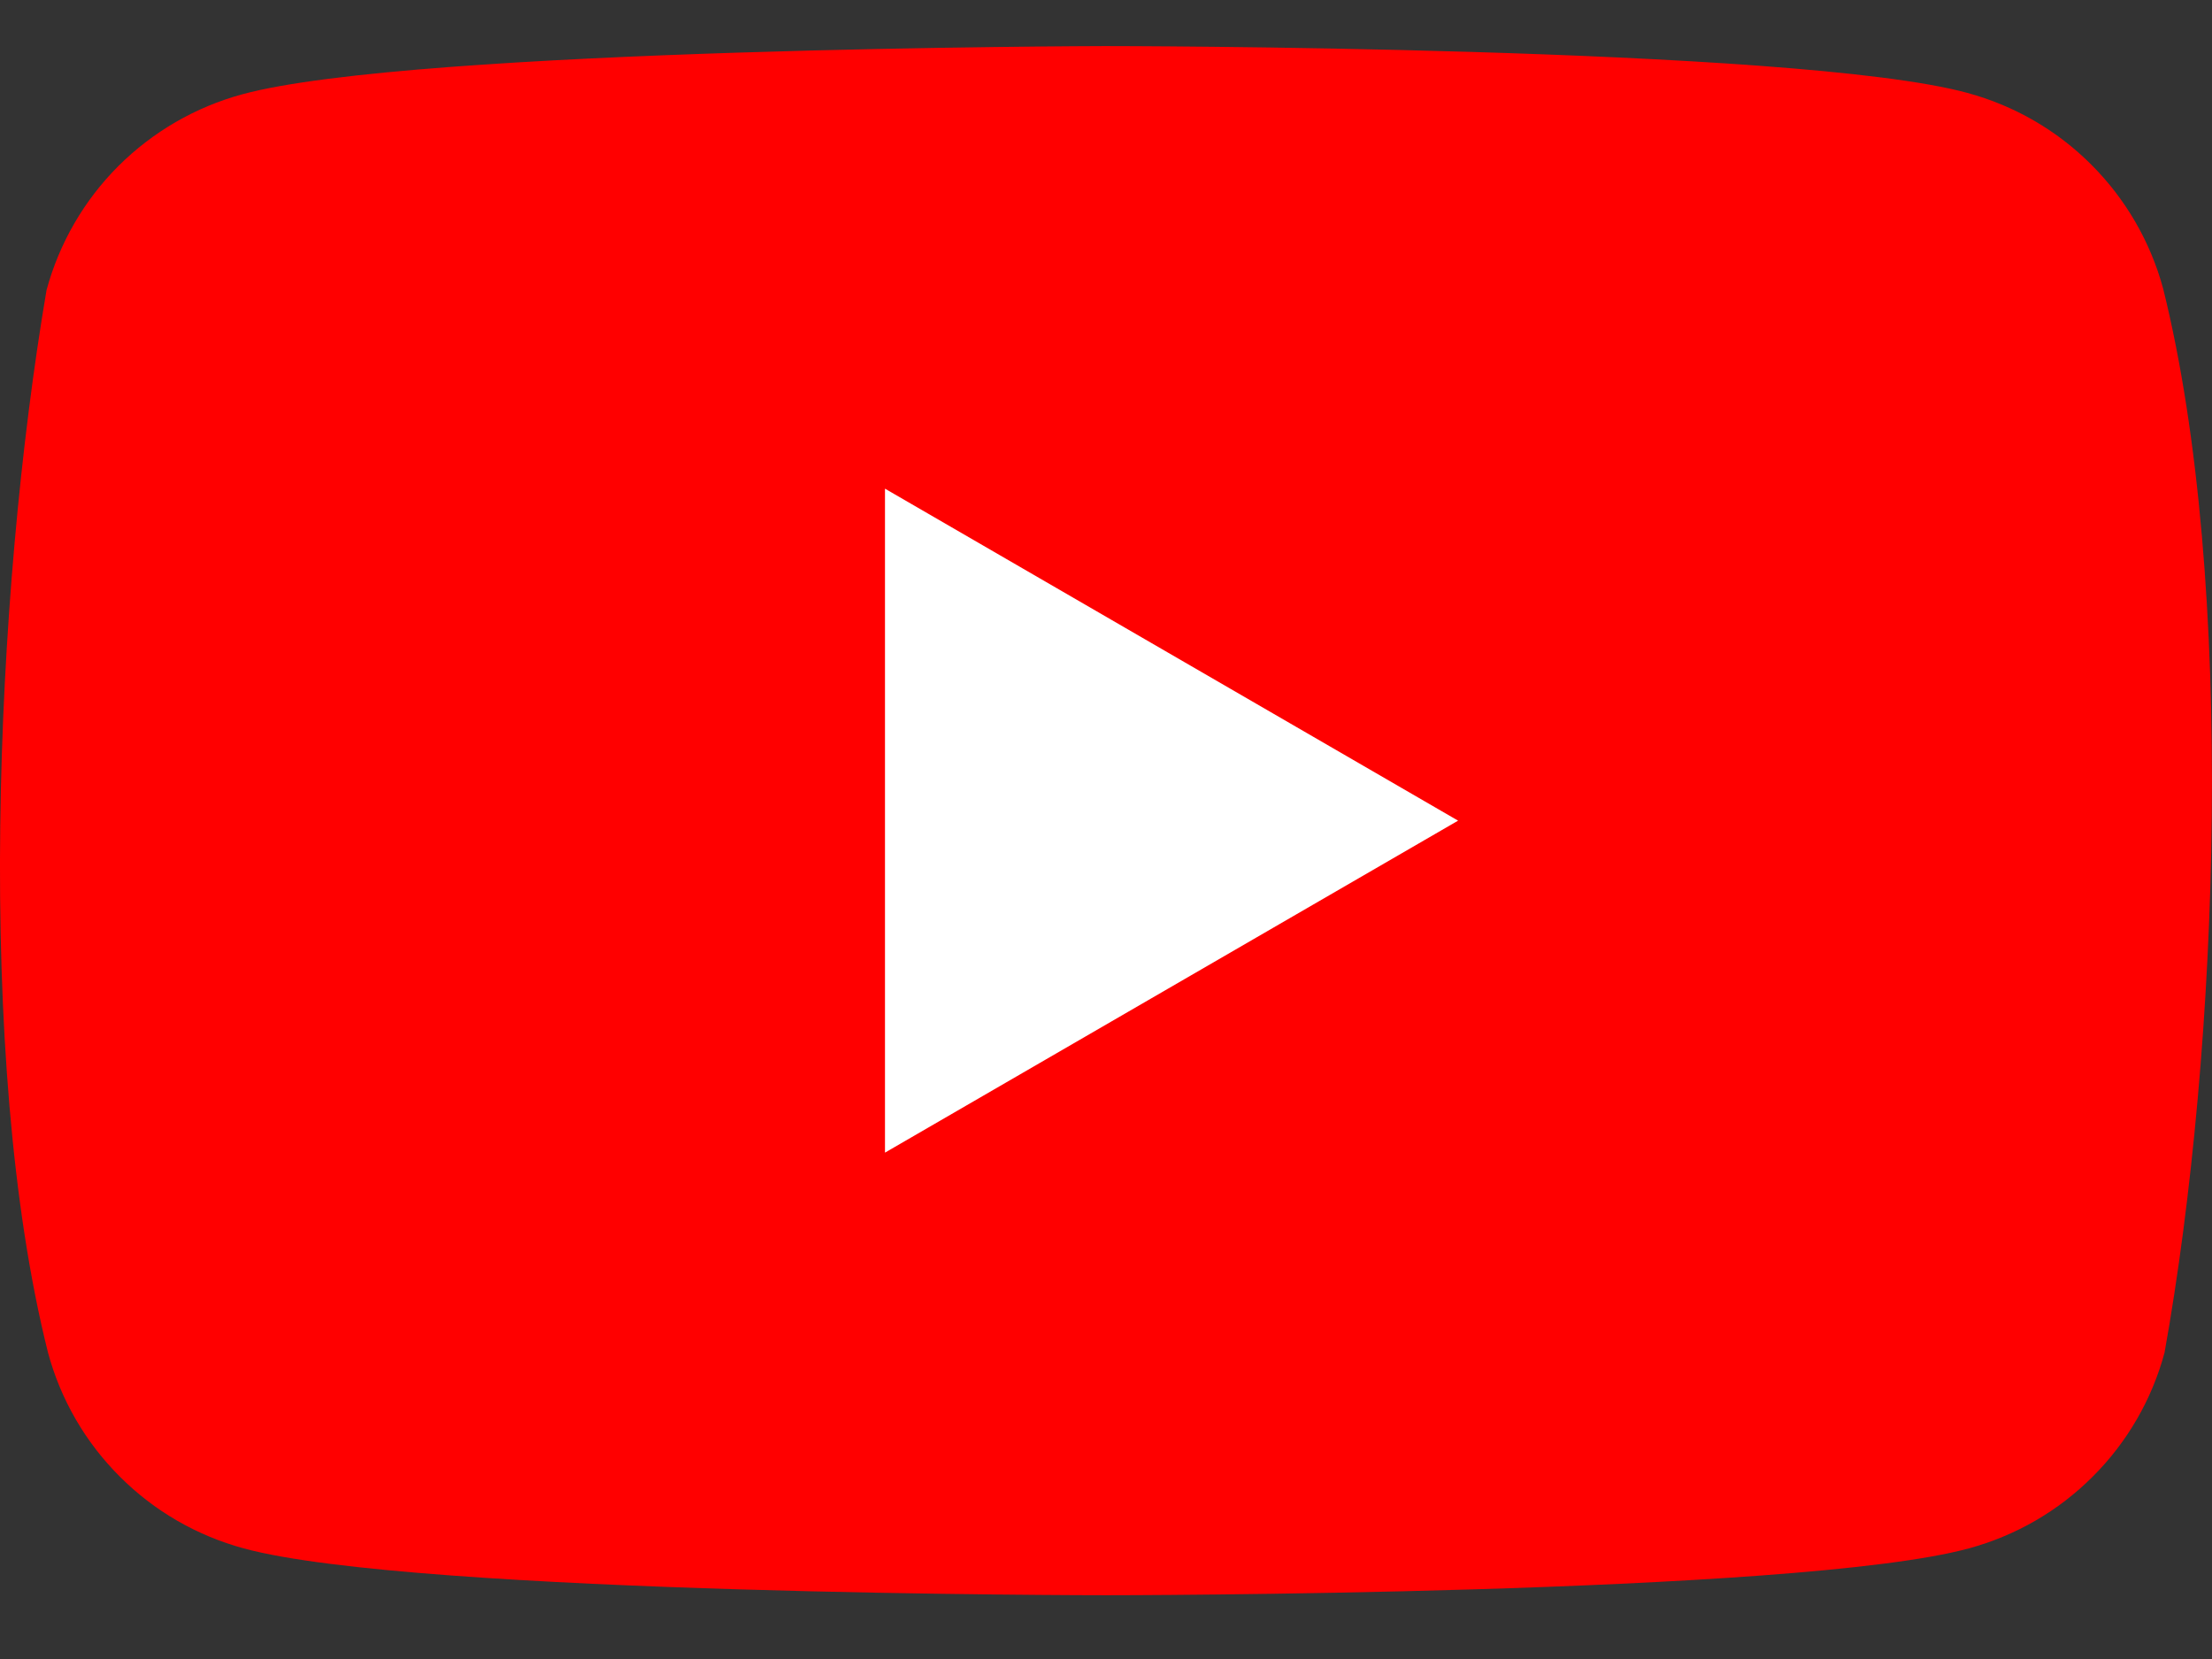 <svg width="24" height="18" viewBox="0 0 24 18" fill="none" xmlns="http://www.w3.org/2000/svg">
<rect x="0" y="0" width="24" height="18" fill="#333333" stroke="none"/>
<path d="M23.47 3.132C23.332 2.623 23.064 2.16 22.691 1.787C22.319 1.414 21.855 1.146 21.346 1.008C19.483 0.5 11.988 0.5 11.988 0.5C11.988 0.5 4.492 0.515 2.629 1.023C2.121 1.161 1.657 1.43 1.284 1.802C0.911 2.175 0.643 2.639 0.505 3.147C-0.058 6.457 -0.277 11.499 0.521 14.676C0.658 15.185 0.927 15.649 1.3 16.021C1.672 16.394 2.136 16.662 2.645 16.8C4.507 17.308 12.003 17.308 12.003 17.308C12.003 17.308 19.499 17.308 21.361 16.8C21.87 16.662 22.334 16.394 22.706 16.021C23.079 15.649 23.348 15.185 23.485 14.676C24.079 11.362 24.263 6.323 23.47 3.132Z" fill="#FF0000"/>
<path d="M9.602 12.506L15.82 8.904L9.602 5.302V12.506Z" fill="white"/>
</svg>
